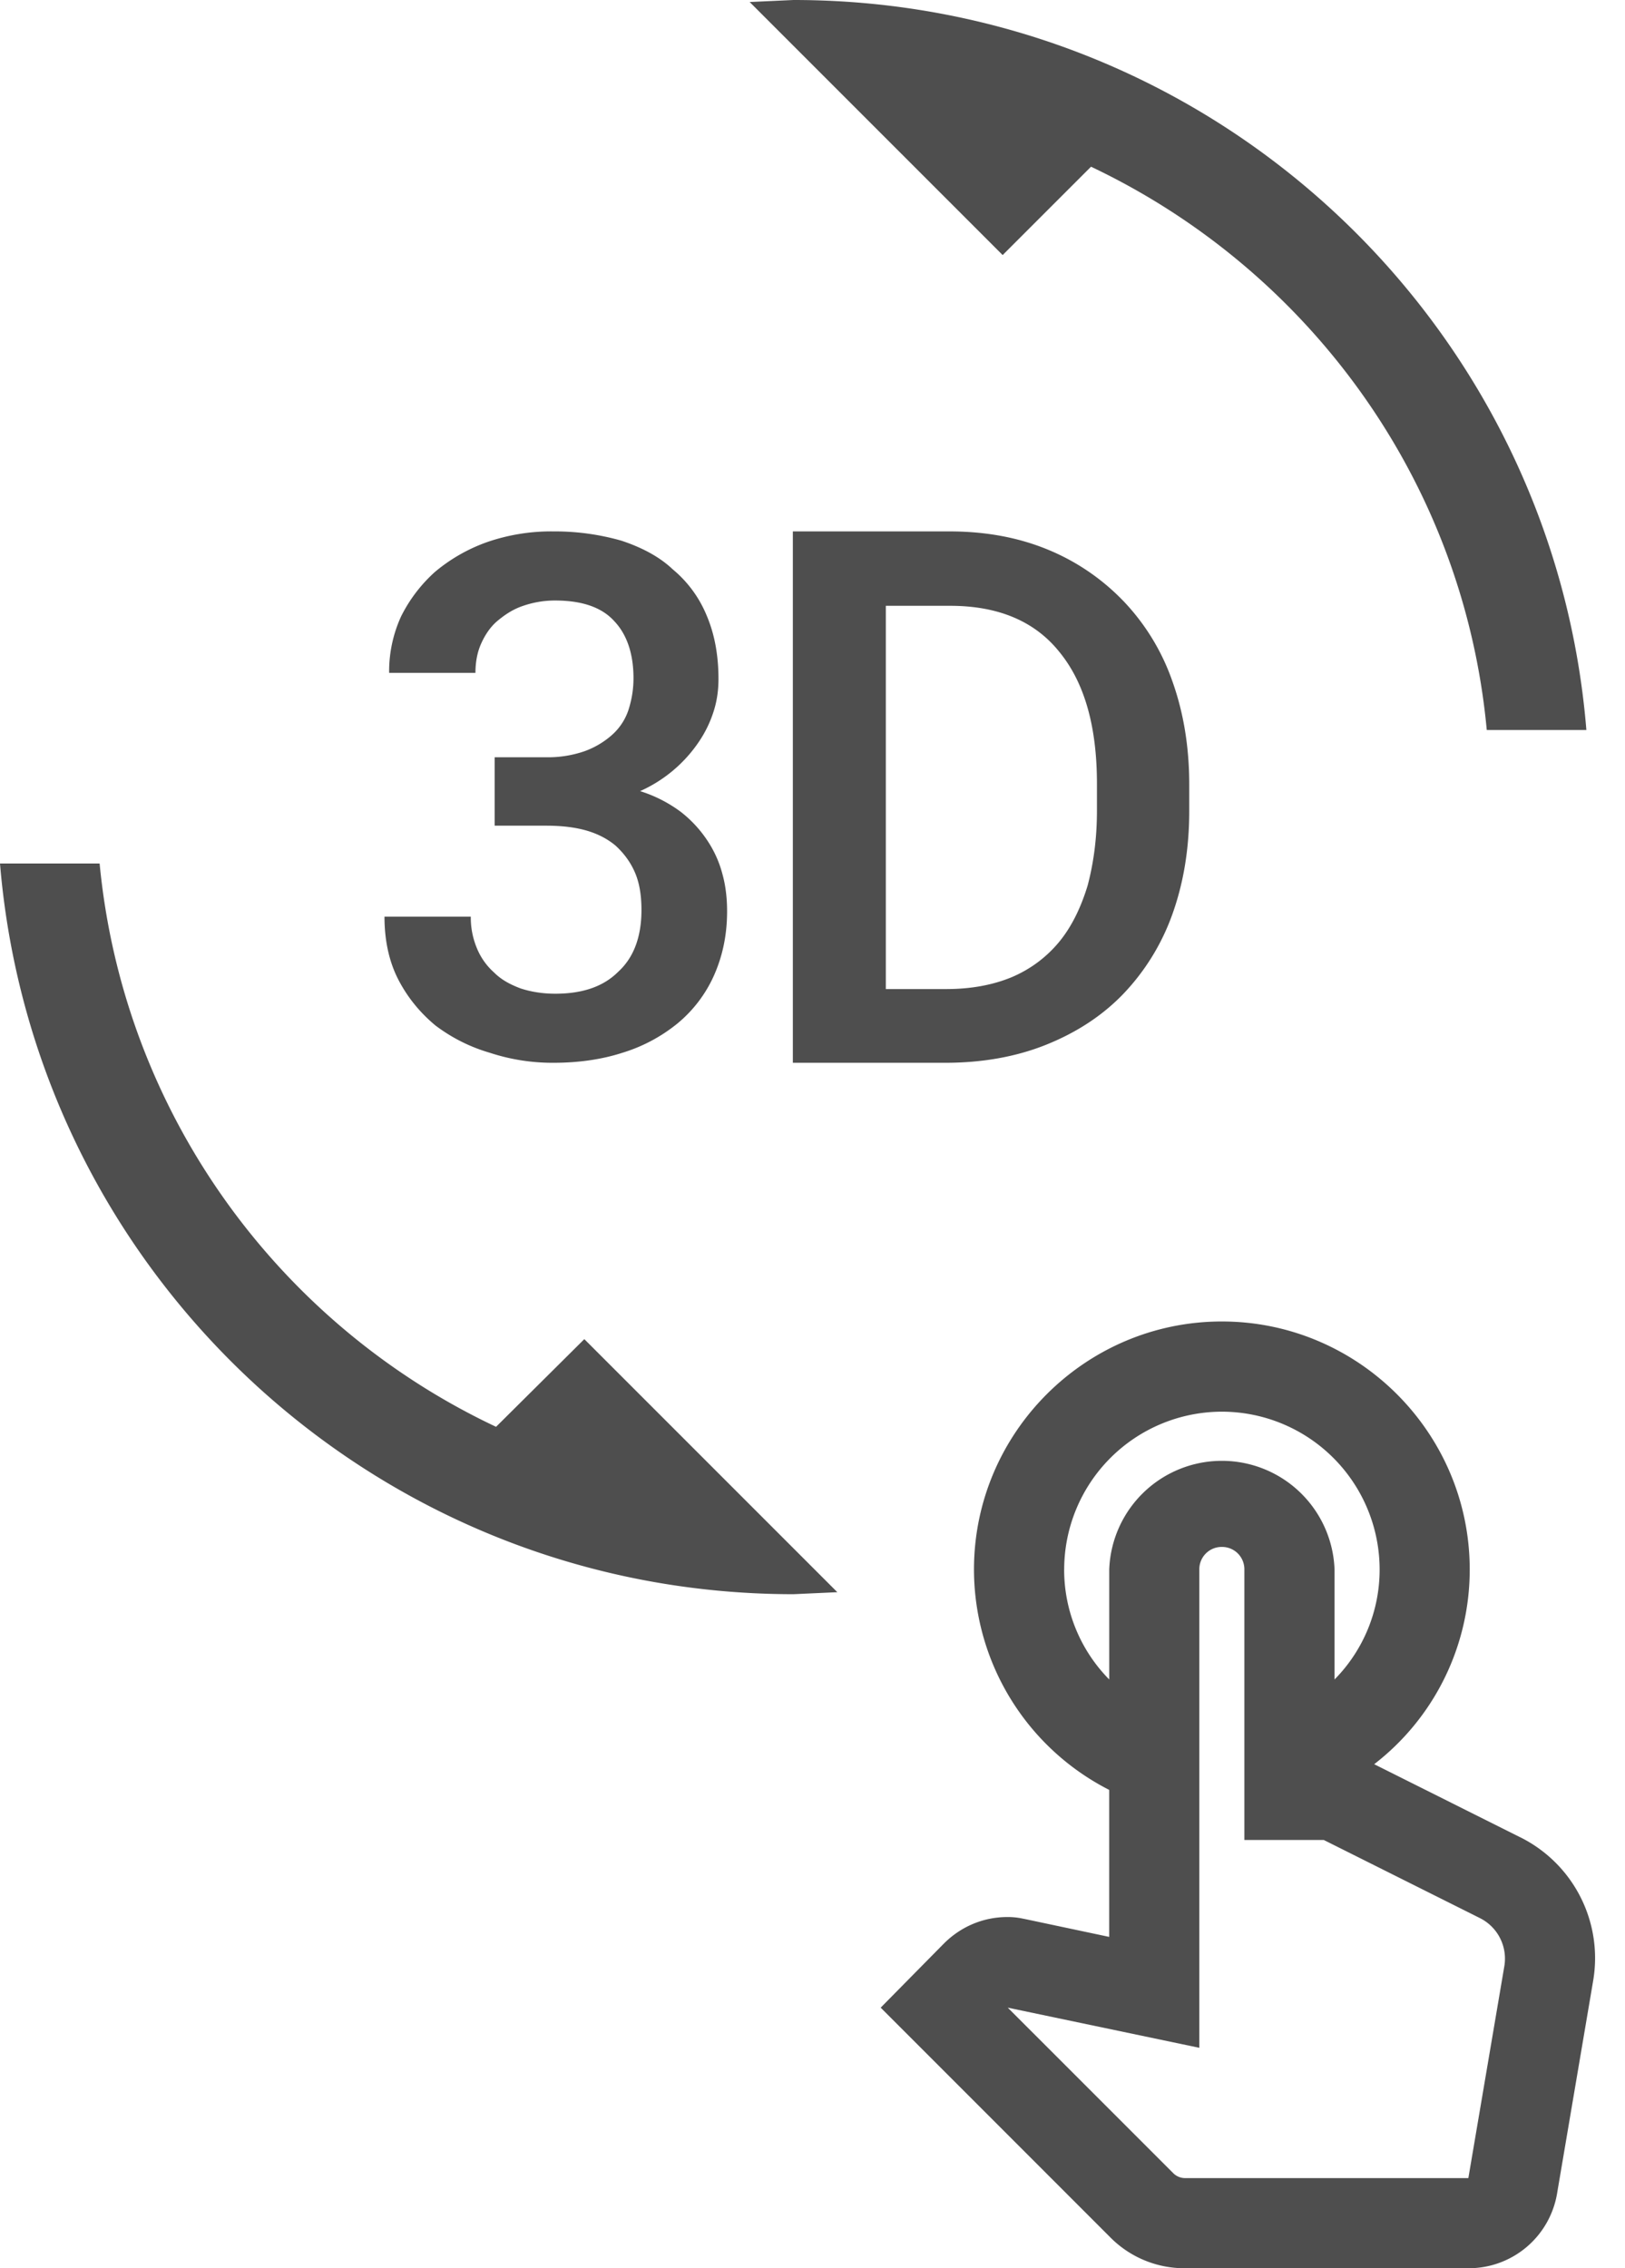 <svg width="43" height="60" fill="none" xmlns="http://www.w3.org/2000/svg"><path fill-rule="evenodd" clip-rule="evenodd" d="M40.227 48.6l-3.864-1.933a6.498 6.498 0 002.528-5.151c0-3.613-2.946-6.56-6.559-6.56s-6.559 2.947-6.559 6.56a6.551 6.551 0 003.578 5.831v3.888l-2.195-.465-.119-.024a1.884 1.884 0 00-.381-.036c-.633 0-1.229.25-1.682.704l-1.67 1.693 6.07 6.07a2.76 2.76 0 001.968.823h7.513a2.371 2.371 0 002.35-1.992l.953-5.616a3.569 3.569 0 00-1.931-3.793zm-.418 3.398l-.954 5.617h-7.513a.44.44 0 01-.286-.12l-4.389-4.388 5.069 1.062V41.516a.59.59 0 01.596-.596.59.59 0 01.596.596v7.155h2.1l4.125 2.063a1.2 1.2 0 01.656 1.264zM28.16 41.516a4.178 4.178 0 014.173-4.174 4.178 4.178 0 014.174 4.174 4.132 4.132 0 01-1.193 2.91v-2.91a2.983 2.983 0 00-5.962 0v2.91a4.132 4.132 0 01-1.193-2.91zm-15.034-3.774c-5.746-2.706-9.858-8.293-10.49-14.9H0C.896 33.666 9.945 42.17 20.997 42.17l1.16-.053-6.695-6.694-2.336 2.32zm1.563-11.456c-.334 0-.65-.053-.913-.14-.281-.106-.51-.229-.703-.422a1.742 1.742 0 01-.457-.65 2.097 2.097 0 01-.158-.826h-2.284c0 .632.123 1.195.369 1.67.246.474.58.878.984 1.212.421.316.896.562 1.44.72a5.3 5.3 0 001.687.263c.65 0 1.265-.087 1.81-.263a4.287 4.287 0 001.458-.773 3.49 3.49 0 00.967-1.265c.228-.51.351-1.072.351-1.705 0-.334-.035-.667-.123-.984a2.935 2.935 0 00-.404-.896 3.179 3.179 0 00-.703-.755 3.61 3.61 0 00-1.072-.545 3.69 3.69 0 001.564-1.318c.176-.263.299-.527.387-.808.088-.281.123-.562.123-.843 0-.633-.106-1.195-.317-1.687a3.13 3.13 0 00-.896-1.213c-.351-.334-.825-.58-1.353-.755a6.405 6.405 0 00-1.792-.246 5.19 5.19 0 00-1.757.28 4.468 4.468 0 00-1.388.792 3.95 3.95 0 00-.896 1.177 3.5 3.5 0 00-.316 1.493h2.284c0-.298.053-.562.158-.79.105-.229.246-.44.44-.598.192-.158.403-.299.667-.386a2.57 2.57 0 01.843-.14c.703 0 1.23.175 1.564.544.334.351.51.86.51 1.51 0 .317-.053.598-.14.862a1.528 1.528 0 01-.44.65 2.24 2.24 0 01-.72.422 2.957 2.957 0 01-1.02.158H13.09v1.81h1.353c.387 0 .738.035 1.055.123.316.088.58.228.79.404.211.193.387.422.51.703.123.28.176.615.176 1.001 0 .72-.211 1.265-.616 1.634-.404.404-.966.58-1.669.58zm15.023-10.402a5.852 5.852 0 00-2.003-1.353c-.773-.316-1.634-.474-2.583-.474H20.98v14.056h4.041c.966 0 1.863-.158 2.653-.474.79-.316 1.476-.755 2.038-1.335a5.93 5.93 0 001.3-2.091c.3-.826.457-1.74.457-2.759v-.703c0-1.019-.158-1.933-.456-2.758a5.851 5.851 0 00-1.3-2.109zm-.685 5.552c0 .738-.088 1.389-.246 1.986-.176.58-.422 1.09-.755 1.494-.334.404-.756.72-1.248.93-.51.212-1.09.317-1.74.317H23.44V16.025h1.704c1.265 0 2.232.404 2.882 1.212.667.808 1.001 1.968 1.001 3.497v.702zM20.997 0l-1.16.053 6.695 6.694L28.87 4.41c5.746 2.724 9.857 8.294 10.472 14.9h2.636C41.098 8.504 32.049 0 20.997 0z" fill="#4E4E4E"/></svg>
